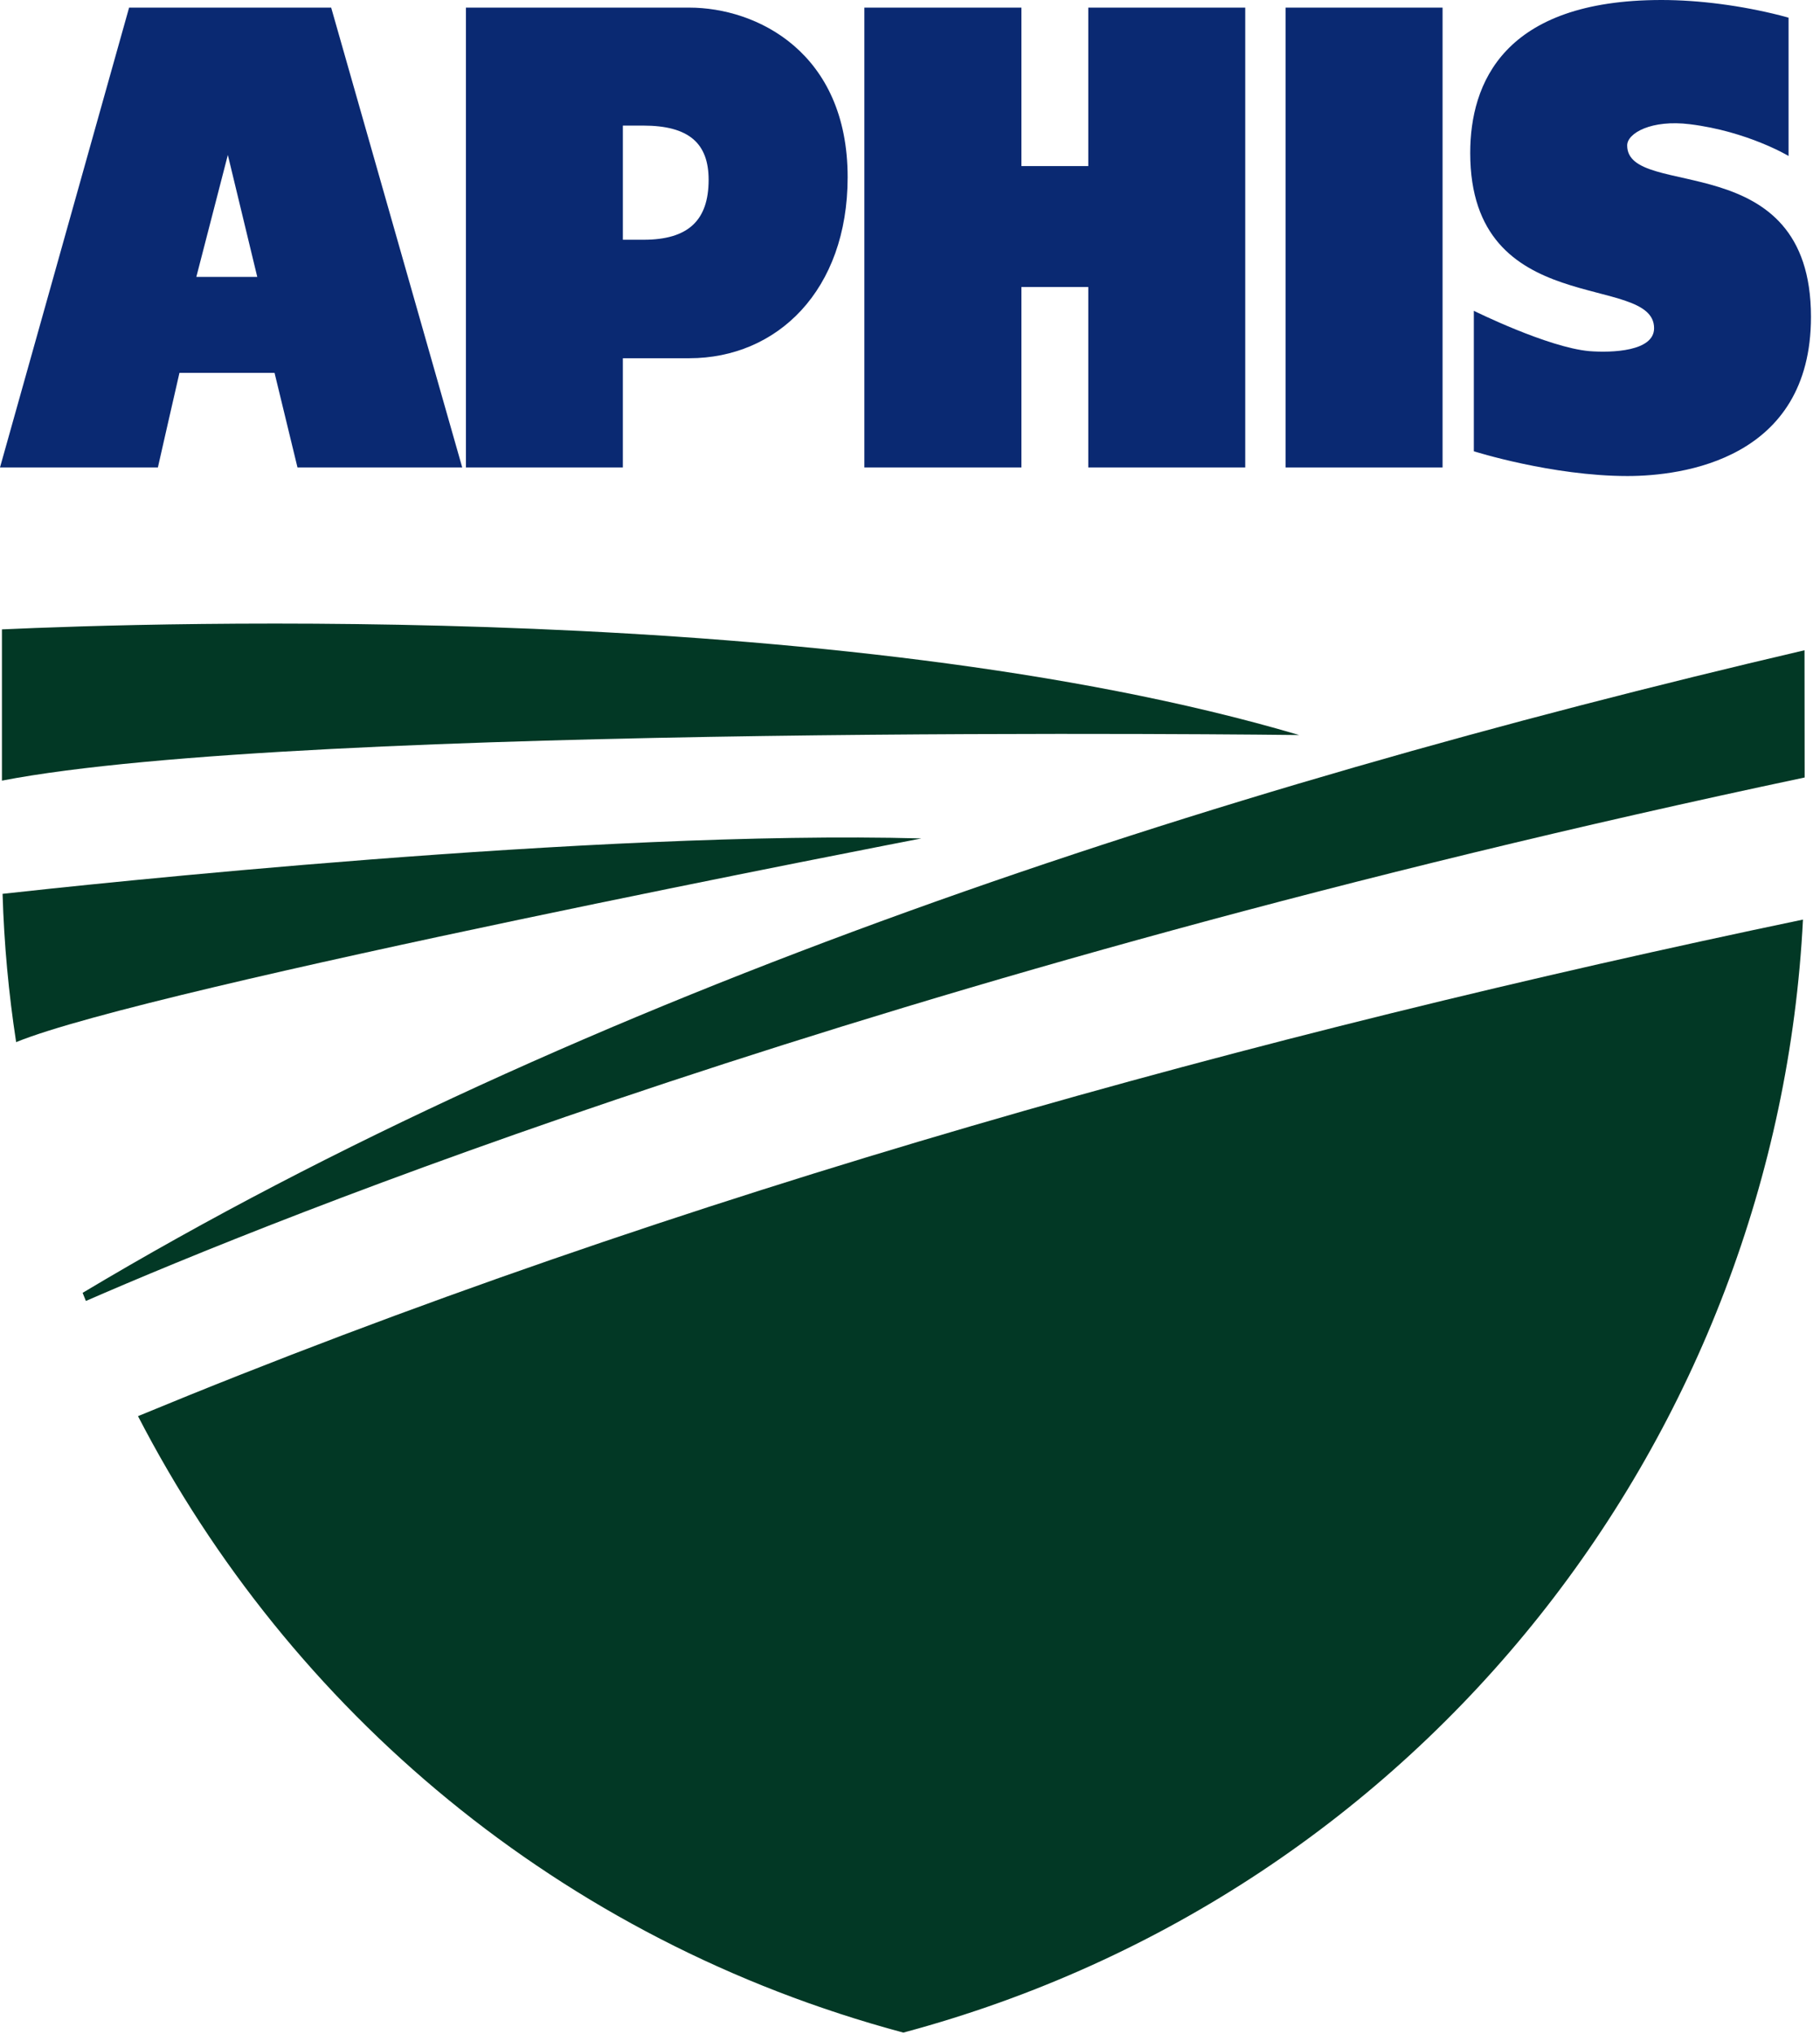 <svg width="145" height="162" viewBox="0 0 145 162" fill="none" xmlns="http://www.w3.org/2000/svg">
<g id="Group 36942">
<g id="Group 36941">
<g id="Group">
<path id="Vector" d="M26.385 0.607H25.695H10.285L0 37.229H12.579C12.579 37.229 14.026 30.852 14.297 29.697C15.415 29.697 20.772 29.697 21.873 29.697C22.147 30.833 23.701 37.229 23.701 37.229H36.826L26.385 0.607ZM20.497 22.057H15.641L18.152 12.341L20.497 22.057Z" fill="#0A2972"/>
<path id="Vector_2" d="M54.918 0.607H37.121V37.229H49.623V28.531H54.918C61.904 28.531 67.532 23.139 67.532 14.111C67.532 4.157 60.283 0.607 54.918 0.607ZM49.623 10.002H51.235C54.904 10.002 56.456 11.425 56.456 14.321C56.456 17.556 54.828 19.094 51.275 19.094H49.624V10.002H49.623Z" fill="#0A2972"/>
<path id="Vector_3" d="M98.296 0.607H86.703V13.229H81.375V0.607H68.863V37.229H81.375V22.858H86.703C86.703 22.858 86.703 24.843 86.703 37.229H99.208V0.607H98.296Z" fill="#0A2972"/>
<path id="Vector_4" d="M114.011 0.607H102.422V37.229H114.93V0.607H114.011Z" fill="#0A2972"/>
<path id="Vector_5" d="M129.638 11.583C129.638 10.6 131.578 9.512 134.637 9.894C139.244 10.464 142.494 12.422 142.494 12.422V1.409L141.807 1.222C138.727 0.444 135.382 0 132.367 0C119.792 0 117.133 6.631 117.133 12.182C117.133 25.578 131.782 21.662 131.782 26.139C131.782 27.985 128.432 28.106 126.626 27.966C123.303 27.671 117.421 24.753 117.421 24.753V35.941C117.421 35.941 123.634 37.912 129.661 37.912C134.008 37.912 144.281 36.612 144.281 25.235C144.282 11.489 129.638 15.979 129.638 11.583Z" fill="#0A2972"/>
</g>
<g id="Group_2">
<path id="Vector_6" d="M143.777 61.922L143.766 51.788C96.343 62.86 46.435 79.142 6.582 102.966C6.666 103.181 6.76 103.396 6.843 103.613C21.896 97.053 70.201 77.483 143.777 61.922Z" fill="#023825"/>
<path id="Vector_7" d="M0.154 62.172C24.134 57.536 103.509 58.542 103.509 58.542C66.958 47.743 11.852 49.587 0.154 50.127V62.172Z" fill="#023825"/>
<path id="Vector_8" d="M73.406 66.776C47.537 66.073 6.378 70.501 0.205 71.188C0.323 75.168 0.688 79.112 1.286 82.999C11.871 78.643 73.406 66.776 73.406 66.776Z" fill="#023825"/>
<path id="Vector_9" d="M71.968 161.882C113.611 150.734 141.584 114.086 143.643 73.238C100.713 82.211 54.227 94.902 10.994 112.787C23.073 136.153 44.557 154.546 71.968 161.882Z" fill="#023825"/>
</g>
</g>
</g>
</svg>
